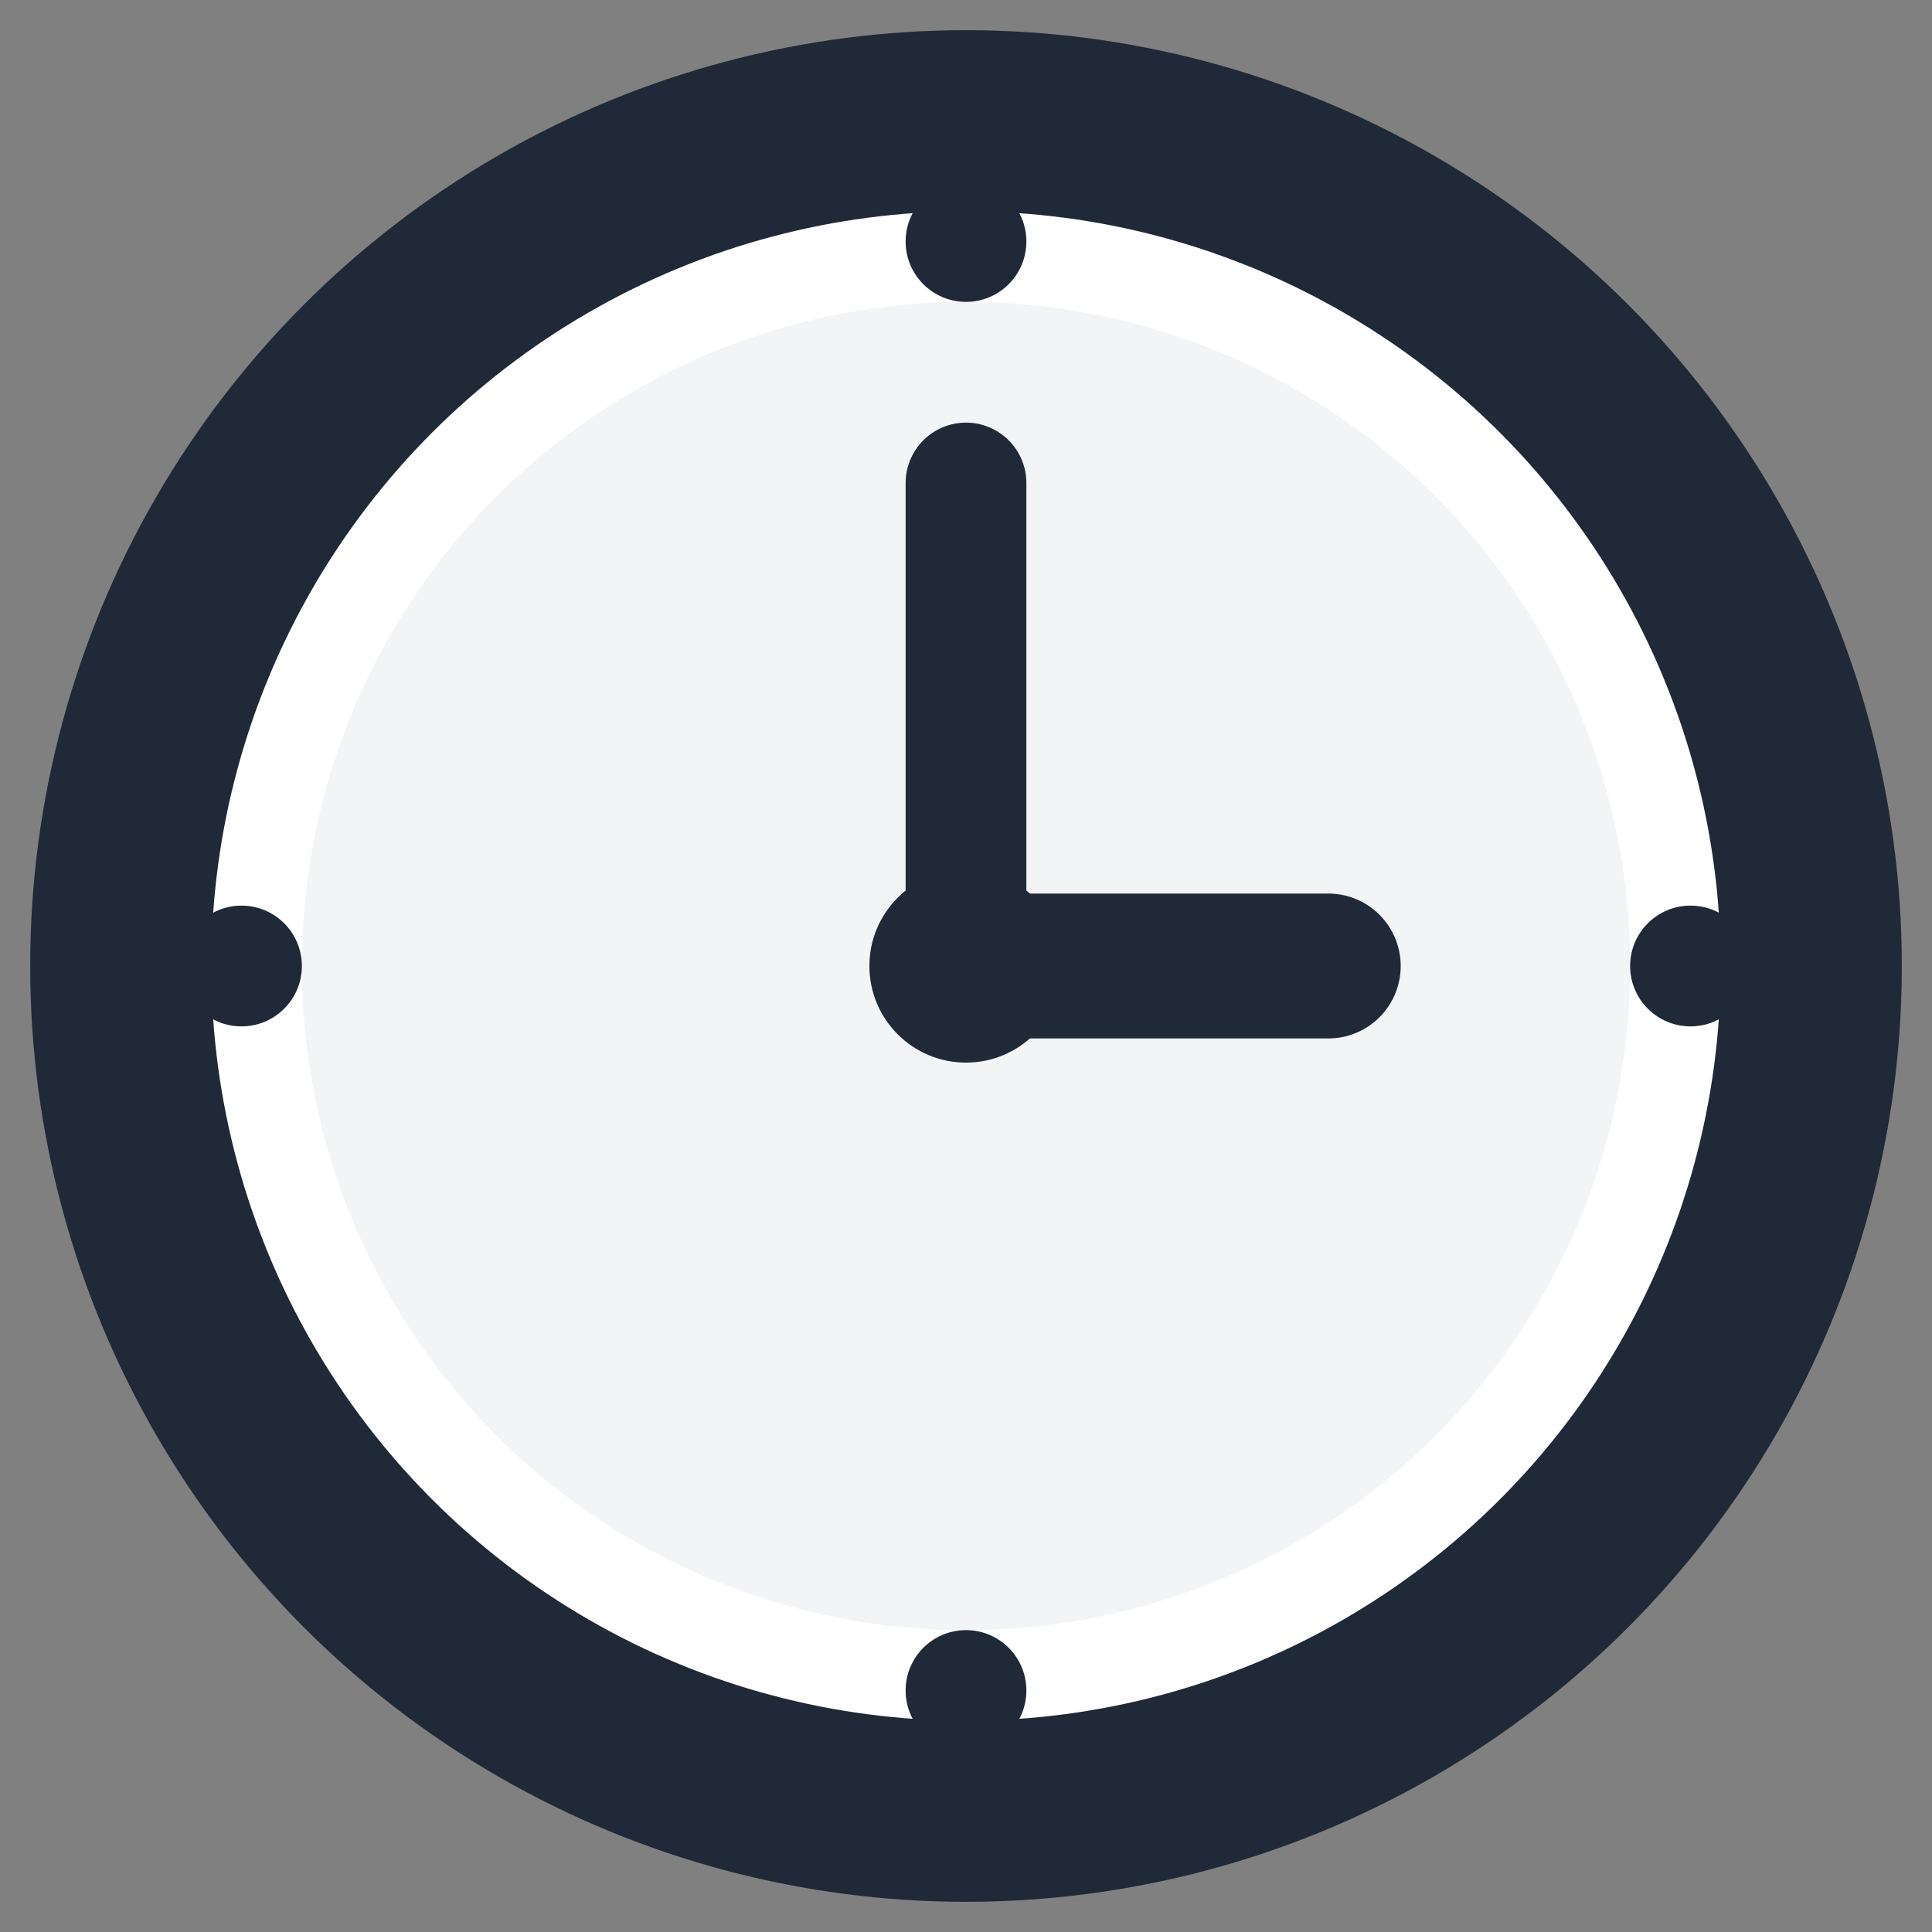 <svg width="16" height="16" viewBox="0 0 16 16" fill="none" xmlns="http://www.w3.org/2000/svg">
  <rect x="0" y="0" width="16" height="16" fill="#808080" stroke="none"/>
  <!-- 外圆环 -->
  <circle cx="8" cy="8" r="7" stroke="#1f2937" stroke-width="1.5" fill="white"/>
  
  <!-- 内圆 -->
  <circle cx="8" cy="8" r="5.5" fill="#f3f4f6"/>
  
  <!-- 时钟中心点 -->
  <circle cx="8" cy="8" r="0.8" fill="#1f2937"/>
  
  <!-- 时针 (指向3点) -->
  <line x1="8" y1="8" x2="11" y2="8" stroke="#1f2937" stroke-width="1.2" stroke-linecap="round"/>
  
  <!-- 分针 (指向12点) -->
  <line x1="8" y1="8" x2="8" y2="4" stroke="#1f2937" stroke-width="1" stroke-linecap="round"/>
  
  <!-- 时标点 -->
  <circle cx="8" cy="2" r="0.5" fill="#1f2937"/>
  <circle cx="14" cy="8" r="0.5" fill="#1f2937"/>
  <circle cx="8" cy="14" r="0.5" fill="#1f2937"/>
  <circle cx="2" cy="8" r="0.5" fill="#1f2937"/>
</svg>

